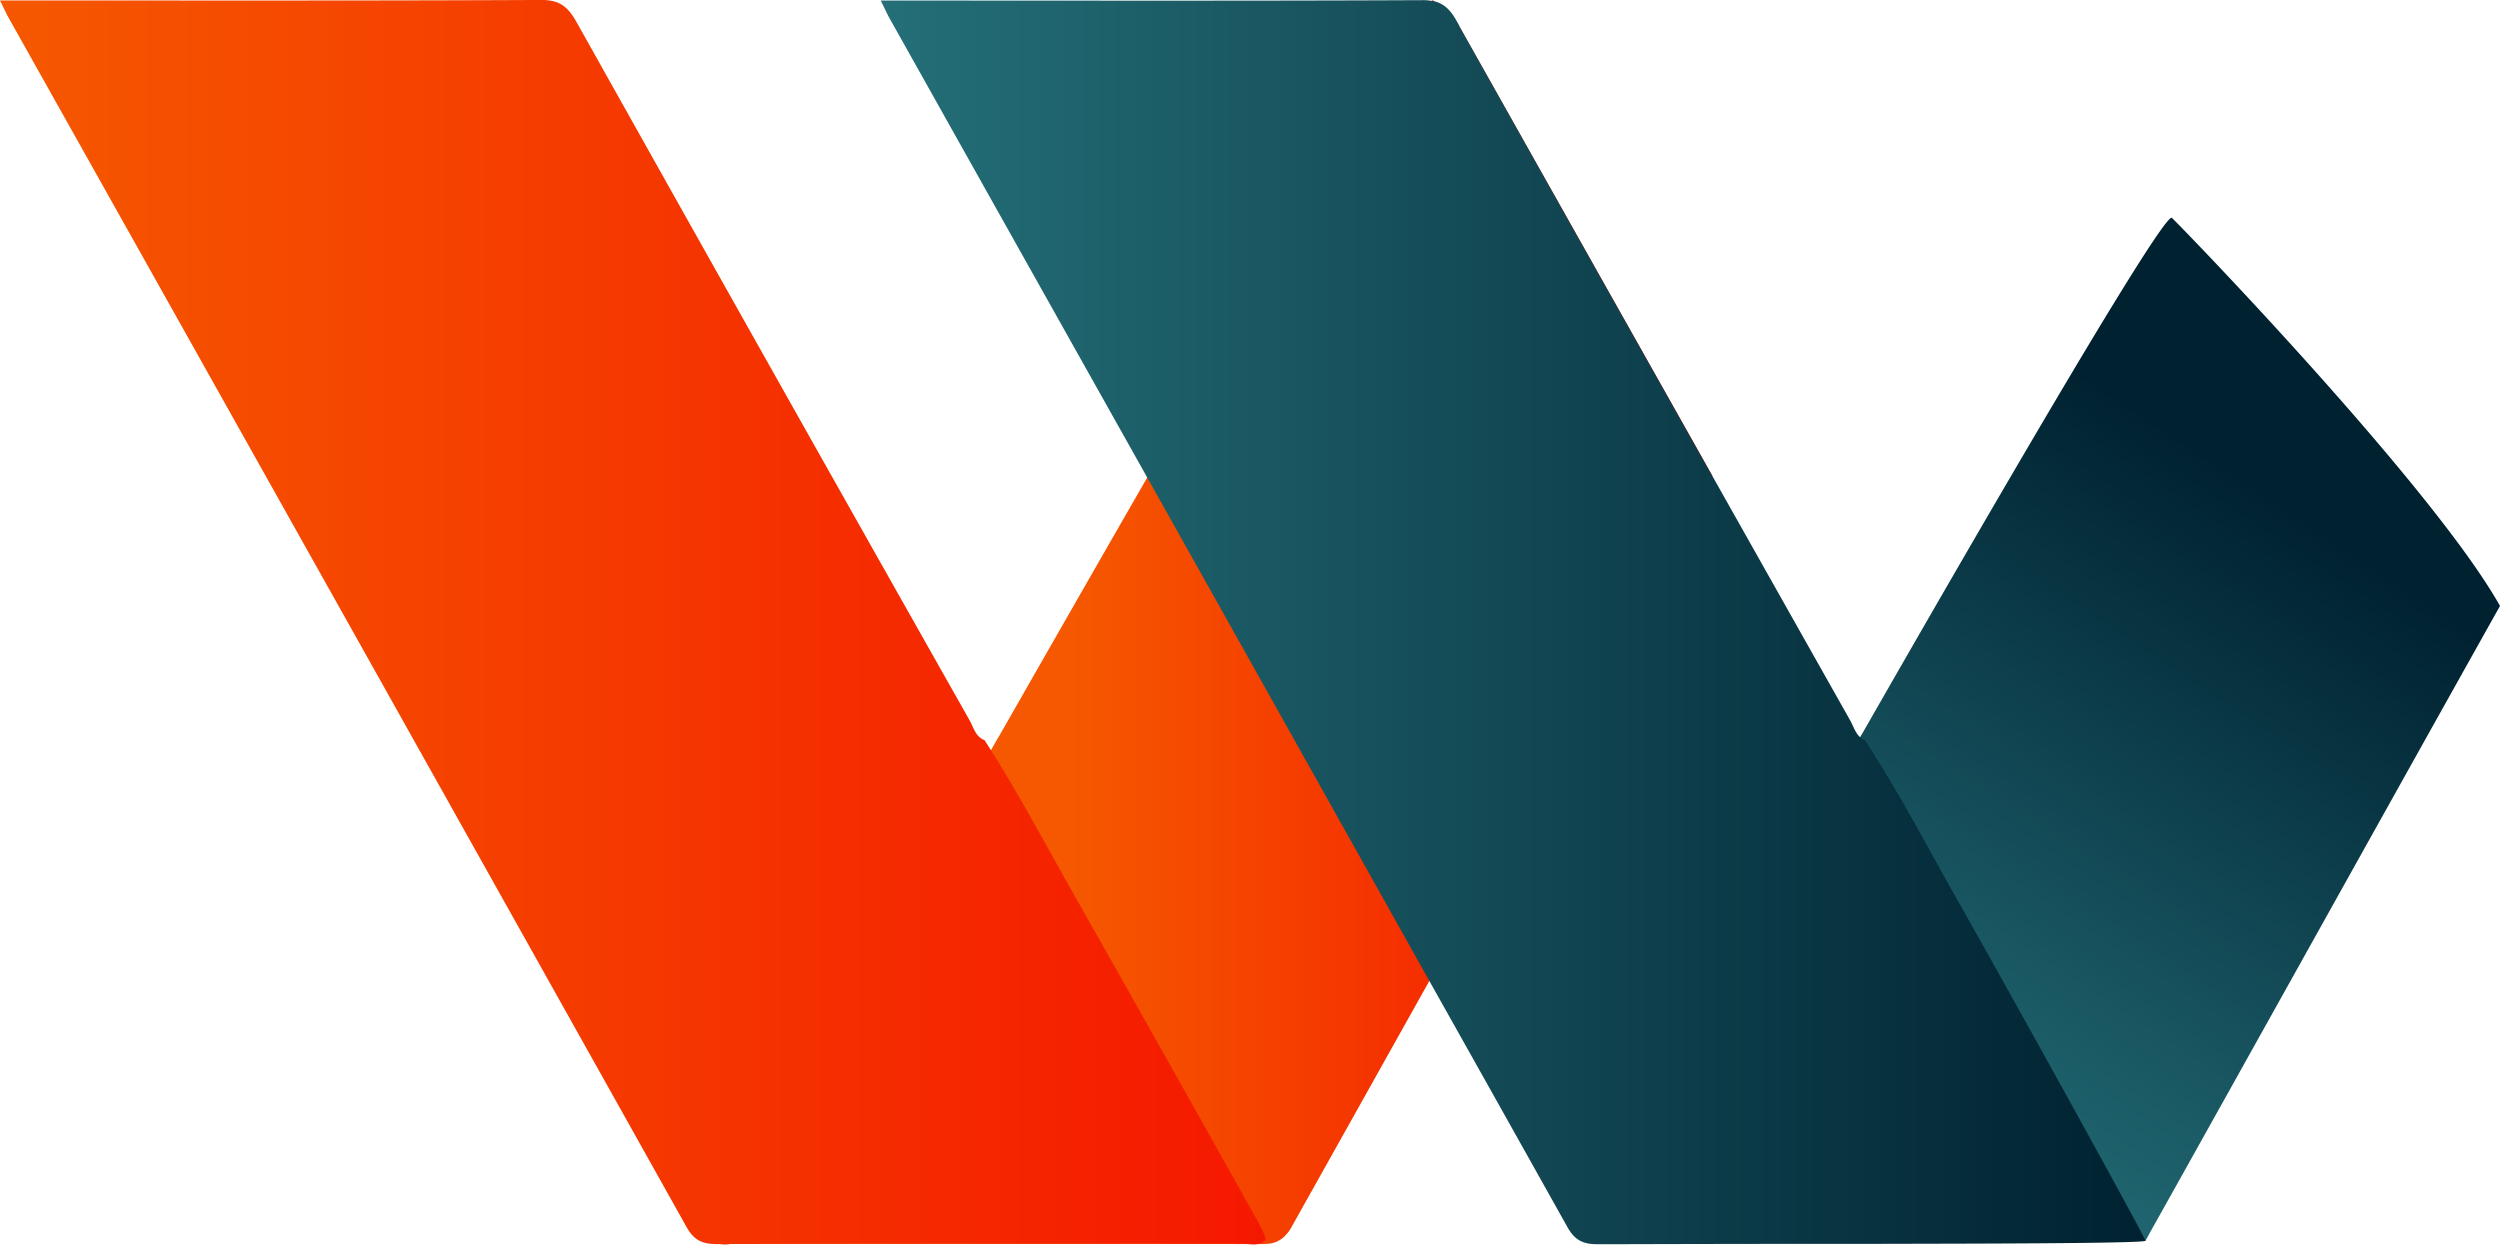 <svg id="Layer_3" data-name="Layer 3" xmlns="http://www.w3.org/2000/svg" xmlns:xlink="http://www.w3.org/1999/xlink" viewBox="0 0 766.7 381.67"><defs><style>.cls-1{fill:url(#linear-gradient);}.cls-2{fill:url(#linear-gradient-2);}.cls-3{fill:url(#linear-gradient-3);}.cls-4{fill:url(#linear-gradient-4);}</style><linearGradient id="linear-gradient" x1="335.05" y1="500.02" x2="641.81" y2="500.02" gradientUnits="userSpaceOnUse"><stop offset="0.36" stop-color="#f55800"/><stop offset="0.9" stop-color="#f51800"/></linearGradient><linearGradient id="linear-gradient-2" x1="116.65" y1="499.99" x2="504.86" y2="499.99" gradientUnits="userSpaceOnUse"><stop offset="0" stop-color="#f55800"/><stop offset="1" stop-color="#f51800"/></linearGradient><linearGradient id="linear-gradient-3" x1="683.64" y1="675.49" x2="821.34" y2="467.67" gradientUnits="userSpaceOnUse"><stop offset="0" stop-color="#246f78"/><stop offset="0.32" stop-color="#1a5a65"/><stop offset="0.97" stop-color="#012433"/><stop offset="1" stop-color="#002130"/></linearGradient><linearGradient id="linear-gradient-4" x1="386.76" y1="499.98" x2="774.63" y2="499.98" gradientUnits="userSpaceOnUse"><stop offset="0" stop-color="#246f78"/><stop offset="1" stop-color="#002130"/></linearGradient></defs><title>Web Vibez Logo Mark</title><path class="cls-1" d="M641.81,455.1C619,495.92,583.51,559.2,555,610c-19.39,34.66-35.58,63.53-42.29,75.53a11.61,11.61,0,0,1-2.09,2.77,8.06,8.06,0,0,1-5.6,2.34h-0.25a8.72,8.72,0,0,1-1.29.06H499.3q-38-.09-76.15-0.06H417q-37.31-.09-74.67-0.06a6.32,6.32,0,0,0-1,.06H341c-0.18,0-.37.06-0.55,0.06a7.94,7.94,0,0,1-3,0,4.37,4.37,0,0,1-2.46-1.48,5.77,5.77,0,0,1,.37-0.92,34.23,34.23,0,0,1,2.28-4.8c16.31-29.3,70.55-123.06,82.86-144.17,1.54-2.71,2.4-4.19,2.46-4.25s20.56-36.07,45.49-79.41c36.32-63.1,82-141.59,87.29-146.21a0.7,0.7,0,0,1,.37-0.25l0.37,0.37h0.06c1,1,3.82,3.94,7.94,8.19Q603.15,386.46,641.81,455.1Z" transform="translate(-116.65 -309.17)"/><path class="cls-2" d="M504.86,689.21c-2.06,2.45-4.84,1.35-7.27,1.35-53.73.07-107.45,0-161.18,0.14-4.33,0-6.92-1.14-9.2-5.21Q223.35,500,119.25,314.55c-0.75-1.34-1.37-2.76-2.6-5.24h7.24c53,0,105.9.1,158.85-.15,5.48,0,8,2,10.66,6.66Q353.49,423.07,414,530.07c1.24,2.2,1.82,5.05,4.58,6.09,10.12,15.63,18.78,32.17,28,48.38q28,49.42,55.69,99A29.35,29.35,0,0,1,504.86,689.21Z" transform="translate(-116.65 -309.17)"/><path class="cls-3" d="M883.35,495c-28.93,51.59-86.75,155.42-105.9,189.58-0.68,1.17-2.81,5.11-2.81,5.11-0.37.06-60,0-86.76,0h-0.25q-40.26-.09-80.58-0.06a6.32,6.32,0,0,0-1,.06h-0.25c-2.09.25-4.25,0.62-6-1.42a5.77,5.77,0,0,1,.37-0.92,34.23,34.23,0,0,1,2.28-4.8c18.41-33.06,84.89-147.93,85.32-148.42,0,0.06,90.08-158,94.88-158.19C782.94,375.88,862.29,457.57,883.35,495Z" transform="translate(-116.65 -309.17)"/><path class="cls-4" d="M774.63,689.69c-0.74.86-56.55,0.88-81.36,0.94h-6.16q-38.51,0-77.07.12h-3.51c-4.31,0-6.89-1.17-9.17-5.23Q576.22,647.75,555,610q-43.22-77.2-86.49-154.33-39.61-70.55-79.17-141.1c-0.74-1.35-1.35-2.77-2.59-5.23H394c52.94,0,105.88.12,158.83-.12a14.34,14.34,0,0,1,3,.25,3.09,3.09,0,0,1,.74.12h0.06c3.08,0.8,5,2.83,6.89,6.28,0.37,0.62.74,1.29,1,1.91q38.6,68.7,77.26,137.34l42.29,75c1.23,2.22,1.85,5,4.56,6.09l2,3.14C700,554,708,569.42,716.6,584.56,735.26,617.5,774,687.66,774.63,689.69Z" transform="translate(-116.65 -309.17)"/></svg>